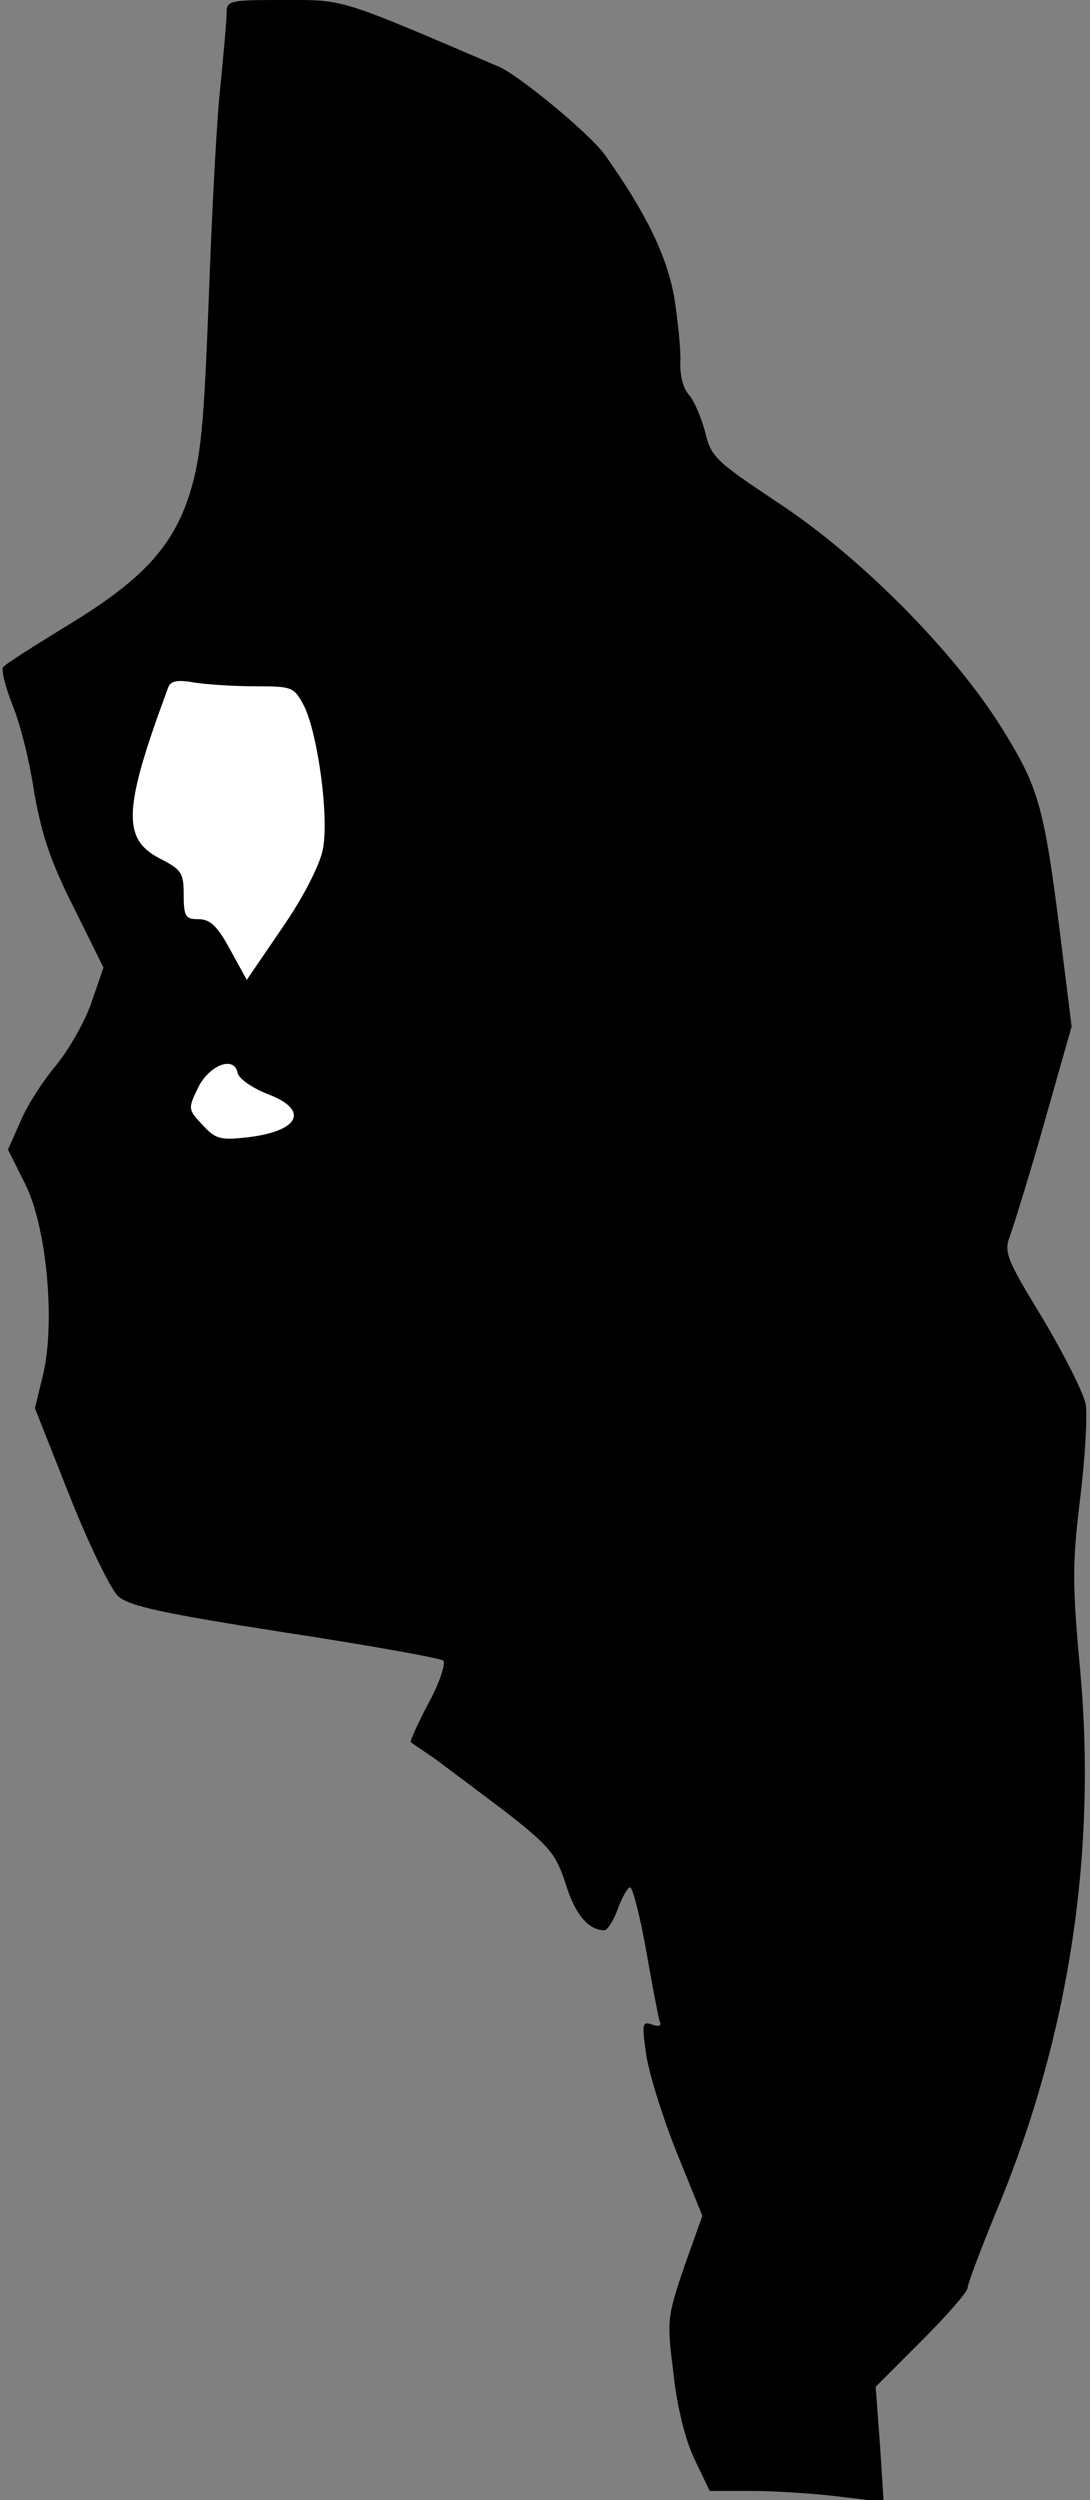 <?xml version="1.0" standalone="no"?>
<!DOCTYPE svg PUBLIC "-//W3C//DTD SVG 20010904//EN"
 "http://www.w3.org/TR/2001/REC-SVG-20010904/DTD/svg10.dtd">
<svg version="1.0" xmlns="http://www.w3.org/2000/svg"
 width="178pt" height="408pt" viewBox="0 0 178 408"
 preserveAspectRatio="xMidYMid meet">
<rect x="0" y="0" width="178" height="408" fill="#808080" stroke="none"/>
<g transform="translate(0,408) scale(0.1,-0.1)"
fill="#000000" stroke="none">
<path fill="#000000" stroke="none" d="M370 4058 c0 -13 -5 -66 -10 -118 -6
-52 -14 -207 -19 -345 -8 -212 -13 -261 -31 -320 -28 -89 -80 -144 -207 -220
-50 -31 -95 -59 -98 -64 -3 -5 4 -33 16 -63 12 -29 28 -93 35 -142 12 -67 26
-111 64 -186 l49 -99 -19 -55 c-10 -31 -37 -78 -58 -104 -22 -26 -49 -68 -59
-93 l-20 -45 28 -56 c35 -69 50 -226 29 -313 l-13 -53 57 -144 c31 -78 67
-152 79 -163 18 -16 73 -28 272 -59 138 -21 254 -42 259 -46 4 -5 -6 -36 -24
-69 -18 -34 -31 -63 -29 -64 2 -2 20 -14 39 -27 19 -14 71 -53 116 -87 73 -57
82 -69 98 -118 15 -49 37 -75 63 -75 5 0 15 16 22 35 7 19 16 35 20 35 4 0 16
-46 26 -102 10 -57 20 -109 22 -116 4 -8 0 -10 -12 -6 -16 6 -17 2 -10 -47 4
-30 26 -101 49 -159 l43 -106 -30 -84 c-28 -83 -28 -87 -17 -175 6 -55 20
-110 35 -140 l24 -50 68 0 c37 0 101 -4 142 -9 l74 -9 -6 94 -7 94 75 75 c41
41 75 80 75 86 0 6 22 65 49 130 117 282 162 580 135 878 -13 140 -13 176 0
281 8 66 12 135 9 153 -3 18 -35 81 -70 140 -61 100 -64 109 -53 137 6 17 32
100 56 185 l44 155 -15 120 c-29 237 -37 266 -96 362 -78 127 -232 283 -369
373 -102 68 -109 74 -119 117 -7 25 -19 52 -27 60 -8 9 -14 31 -13 52 1 20 -4
68 -10 106 -12 67 -45 136 -113 232 -24 34 -139 129 -173 144 -264 113 -252
109 -351 109 -91 0 -94 -1 -94 -22z"/>
<path fill="#ffffff" stroke="none" d="M417 2960 c60 0 63 -1 79 -31 23 -45
42 -185 31 -236 -5 -25 -32 -78 -66 -127 l-58 -85 -27 49 c-21 39 -33 50 -52
50 -21 0 -24 4 -24 40 0 36 -4 41 -39 59 -62 32 -60 81 14 280 4 10 16 12 43
7 20 -3 65 -6 99 -6z"/>
<path fill="#ffffff" stroke="none" d="M436 2295 c70 -26 54 -61 -32 -71 -44
-5 -52 -3 -73 20 -24 25 -24 27 -8 60 18 38 60 54 65 25 2 -9 23 -24 48 -34z"/>
</g>
</svg>
